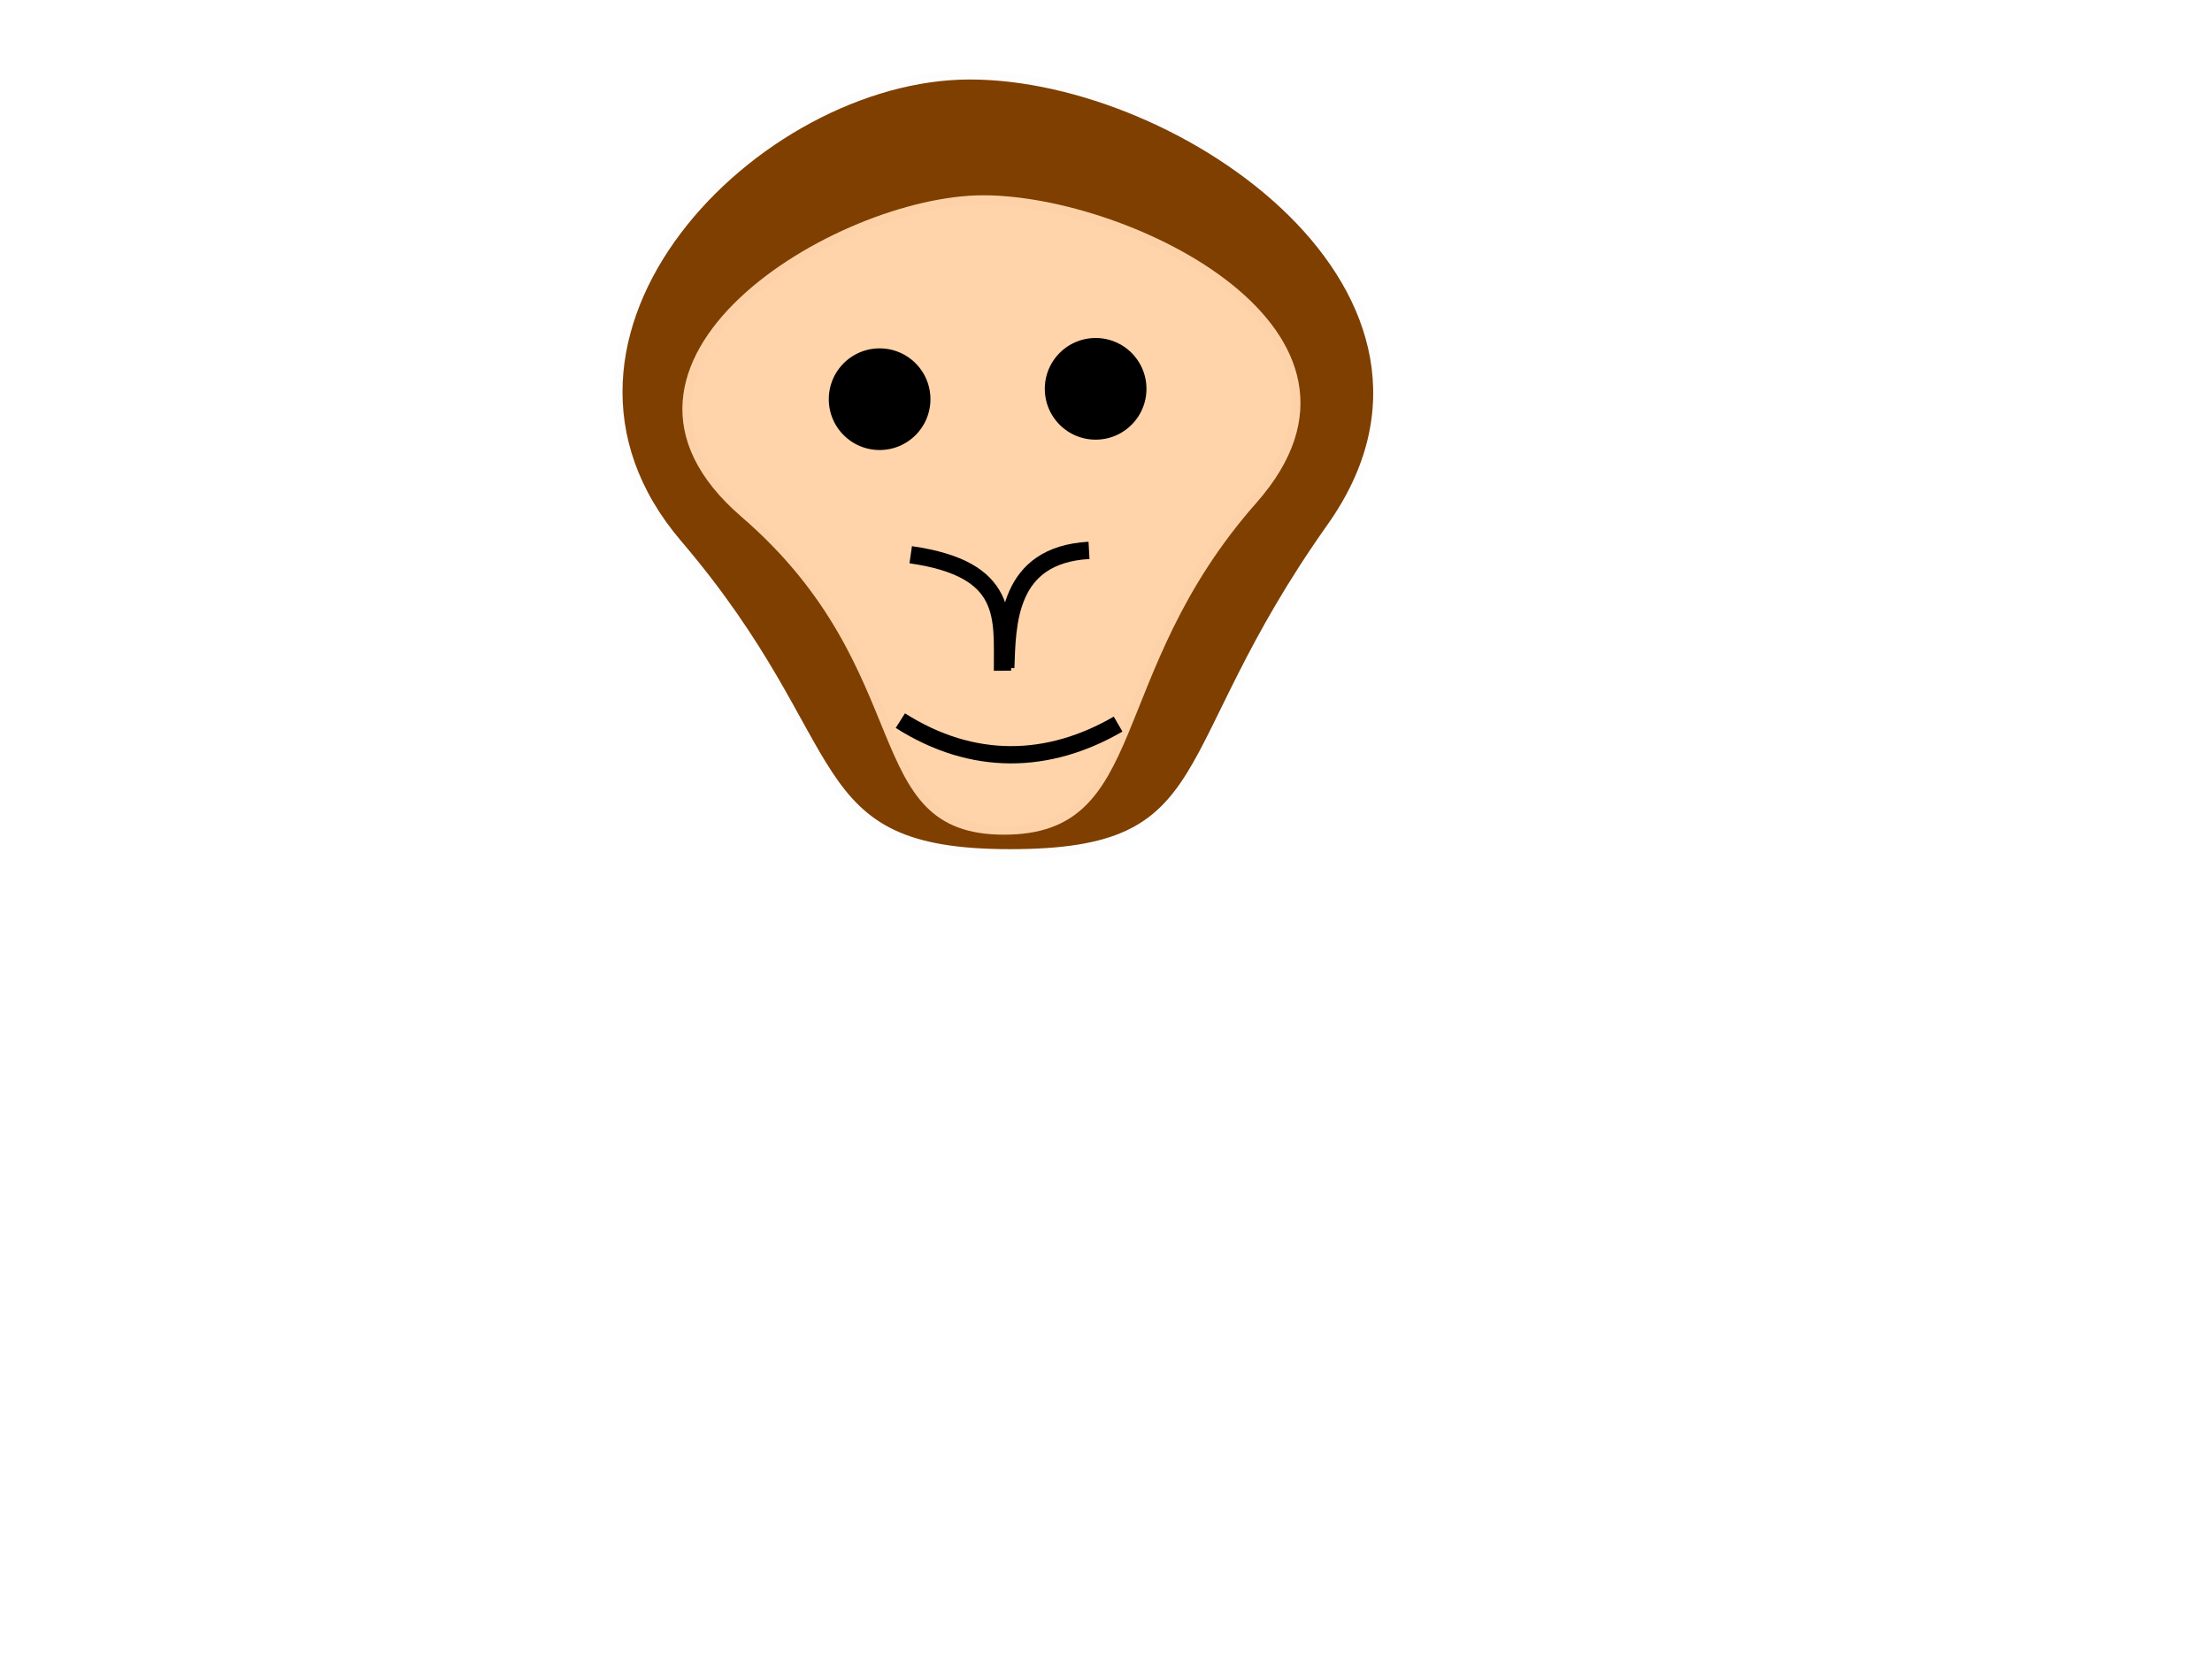 <svg width="640" height="480" xmlns="http://www.w3.org/2000/svg" xmlns:svg="http://www.w3.org/2000/svg">
 <!-- Created with SVG-edit - https://github.com/SVG-Edit/svgedit-->

 <g class="layer">
  <title>Layer 1</title>
  <path d="m197.092,156.562c-50.68,-59.389 22.435,-133.562 83.531,-133.562c61.096,0 150.647,62.248 103.456,128.818c-47.191,66.57 -30.743,93.871 -91.839,93.871c-61.096,0 -44.468,-29.737 -95.148,-89.126z" fill="#7f3f00" id="svg_7" stroke="#000000" stroke-dasharray="null" stroke-linecap="null" stroke-linejoin="null" stroke-opacity="0.01" stroke-width="5"/>
  <path d="m214.5,149.5c-52,-44.834 27.459,-93 70,-93c42.541,0 123,39.166 79,89c-44,49.834 -30.459,96 -73,96c-42.541,0 -24,-47.166 -76,-92z" fill="#ffd4aa" id="svg_4" stroke="#000000" stroke-dasharray="null" stroke-linecap="null" stroke-linejoin="null" stroke-opacity="0.01" stroke-width="5"/>
  <circle cx="254.5" cy="115.5" fill="#000000" id="left_eye" r="17.205" stroke="#ffd4aa" stroke-dasharray="null" stroke-linecap="null" stroke-linejoin="null" stroke-width="5"/>
  <circle cx="317" cy="112.5" fill="#000000" id="right_eye" r="17.205" stroke="#ffd4aa" stroke-dasharray="null" stroke-linecap="null" stroke-linejoin="null" stroke-width="5"/>
  <path d="m290.997,193.226c0.466,-12.615 0.346,-32.644 24.086,-33.989" fill="none" id="svg_3" stroke="#000000" stroke-dasharray="null" stroke-linecap="null" stroke-linejoin="null" stroke-width="5"/>
  <path d="m263.5,160.5c28.954,4.165 26.439,18.265 26.55,33.558" fill="none" id="svg_12" stroke="#000000" stroke-dasharray="null" stroke-linecap="null" stroke-linejoin="null" stroke-width="5"/>
  <path d="m260.5,208.5c21,13.333 42.9,12.667 63,1" fill="none" id="svg_9" stroke="#000000" stroke-dasharray="null" stroke-linecap="null" stroke-linejoin="null" stroke-width="5"/>
 </g>
</svg>
